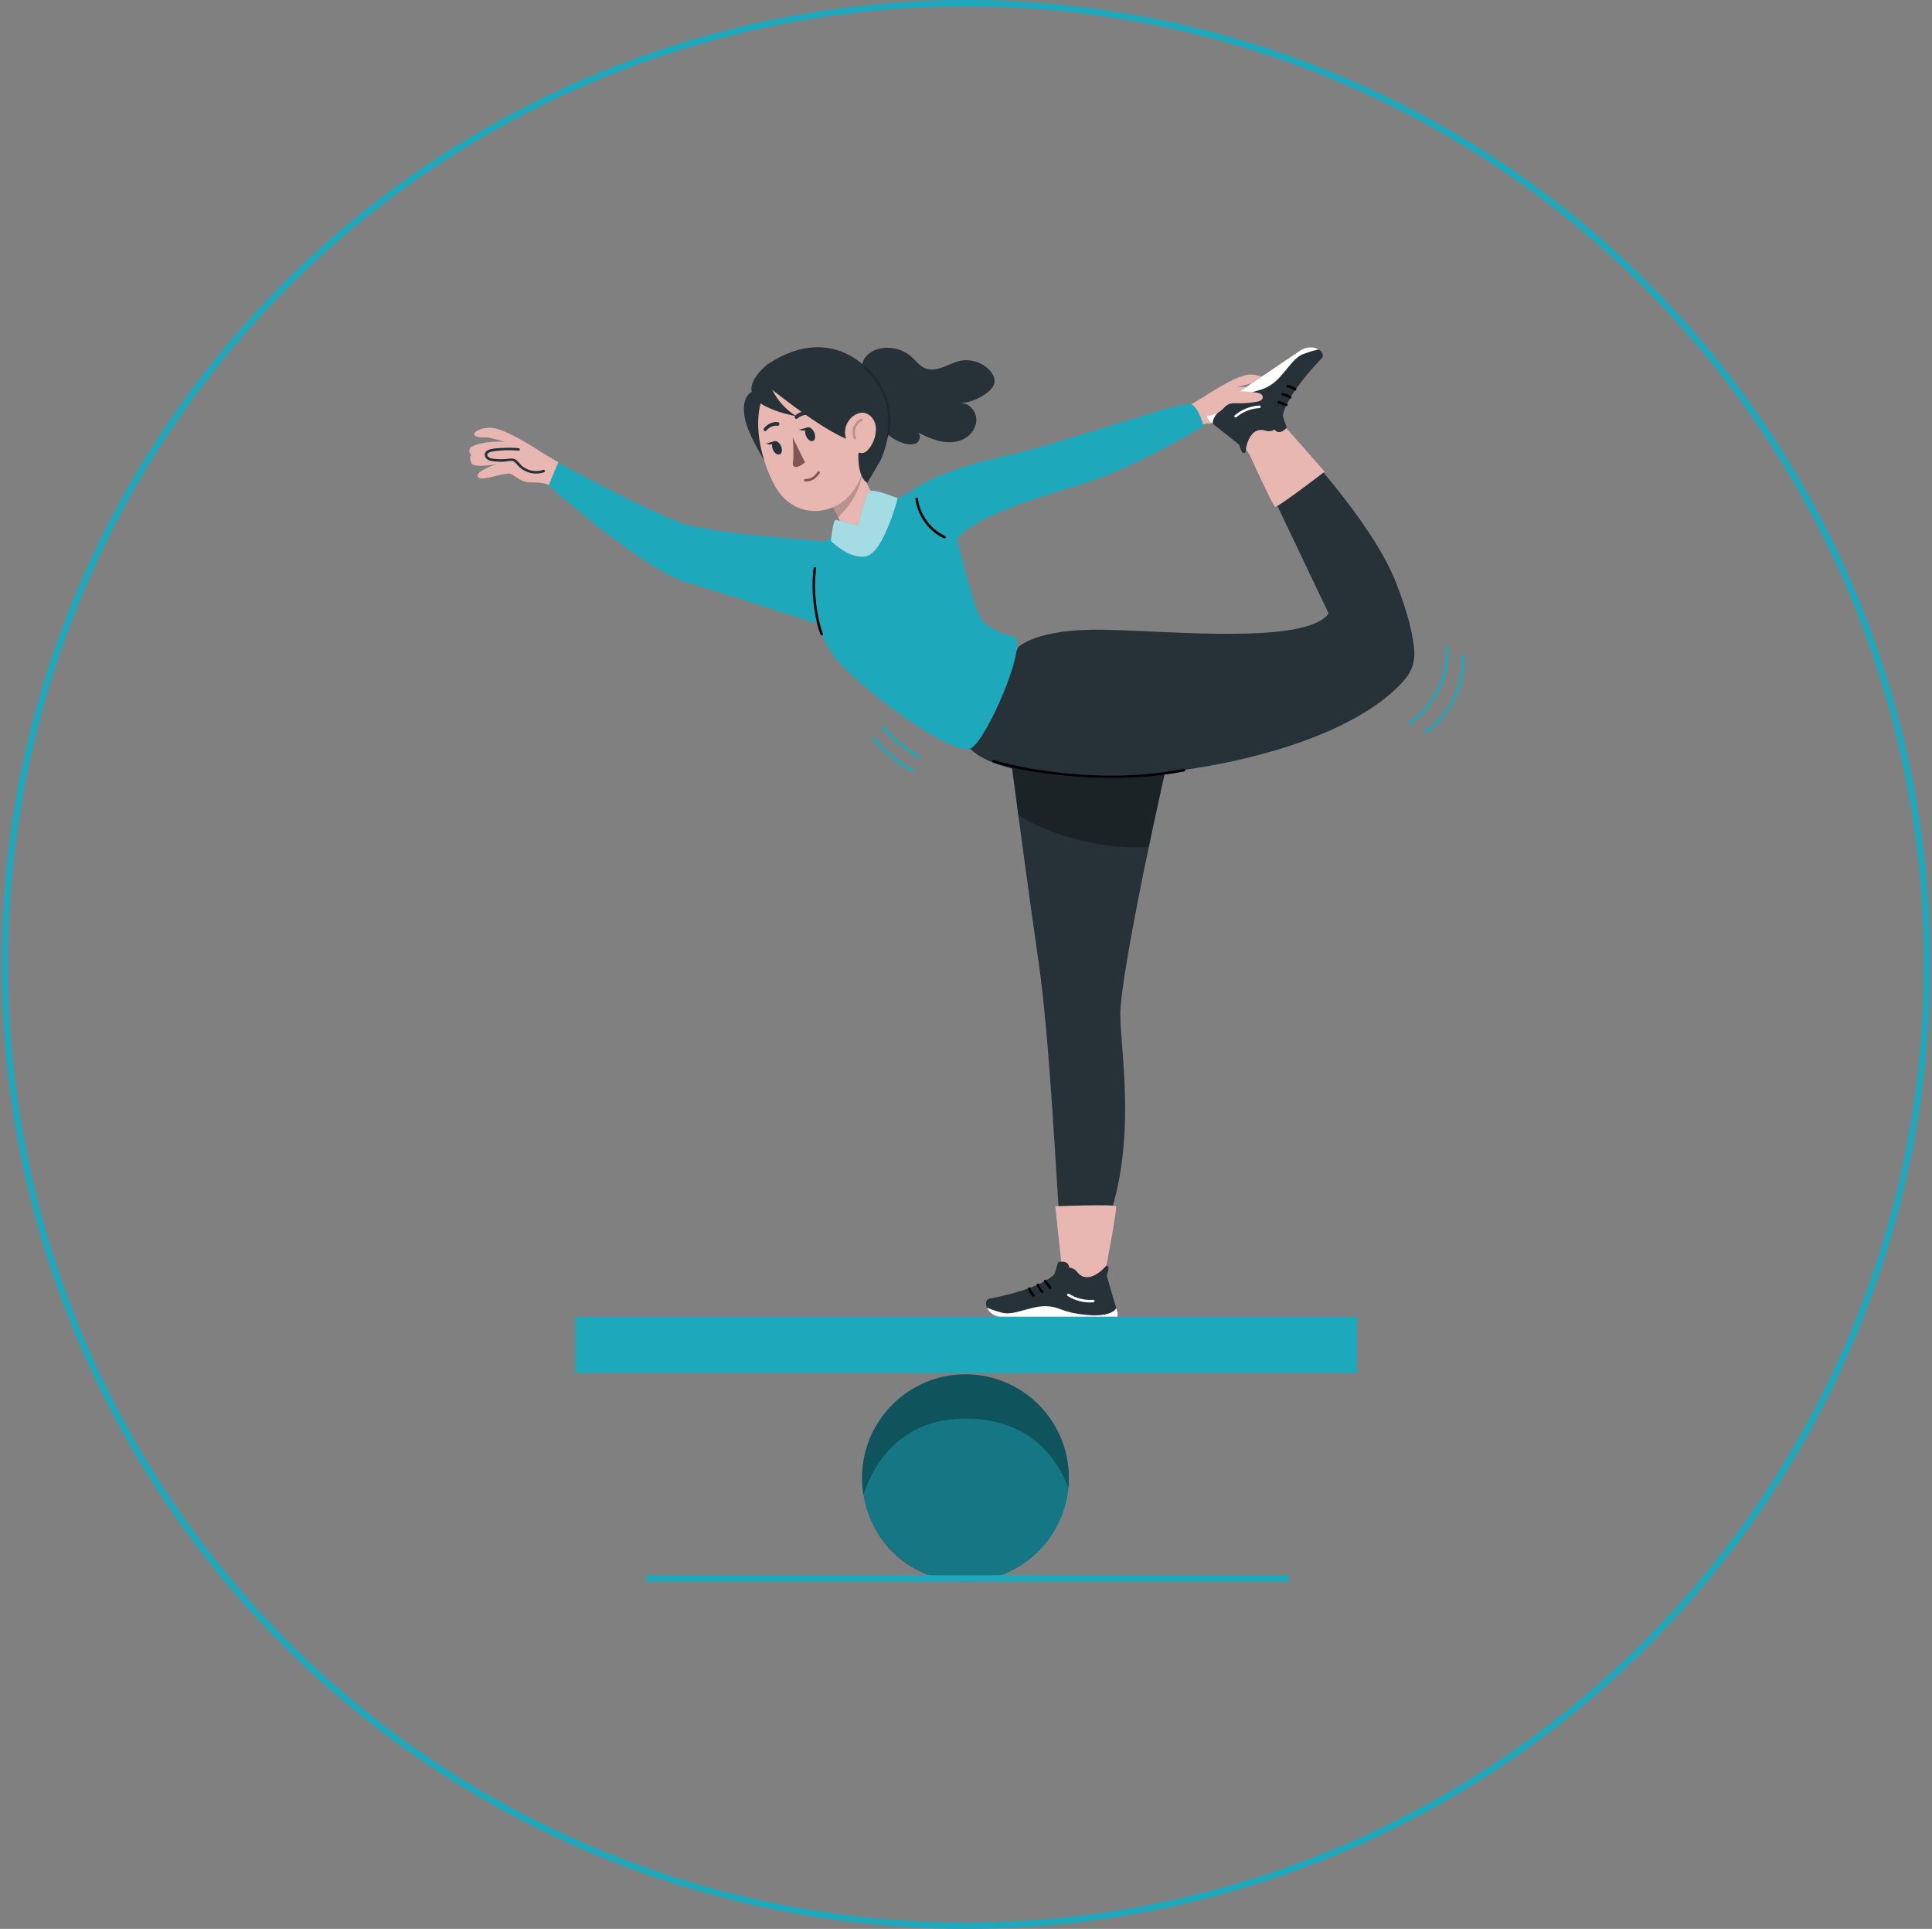 <svg width="601" height="600" viewBox="0 0 601 600" fill="none" xmlns="http://www.w3.org/2000/svg">
<rect x="0" y="0" width="601" height="600" fill="#808080" stroke="none"/>
<circle cx="300.5" cy="300" r="299" stroke="#1EA8BC" stroke-width="2"/>
<g clip-path="url(#clip0_183_1322)">
<path d="M300.33 491.964C318.097 491.964 332.501 477.534 332.501 459.734C332.501 441.934 318.097 427.503 300.33 427.503C282.563 427.503 268.16 441.934 268.16 459.734C268.16 477.534 282.563 491.964 300.33 491.964Z" fill="#1EA8BC"/>
<path opacity="0.3" d="M332.501 459.734C332.501 460.789 332.448 461.834 332.353 462.858C330.784 479.194 317.047 491.964 300.33 491.964C283.613 491.964 271.099 480.292 268.592 465C268.307 463.29 268.16 461.528 268.16 459.723C268.16 441.93 282.559 427.493 300.33 427.493C318.101 427.493 332.501 441.919 332.501 459.723V459.734Z" fill="black"/>
<path opacity="0.3" d="M332.501 459.734C332.501 460.789 332.448 461.834 332.353 462.858C329.077 454.193 320.776 441.265 300.351 441.265C279.926 441.265 271.562 455.702 268.592 465.011C268.307 463.301 268.16 461.539 268.16 459.734C268.16 441.941 282.559 427.503 300.33 427.503C318.101 427.503 332.501 441.93 332.501 459.734Z" fill="black"/>
<path d="M201 491L401 491" stroke="#1EA8BC" stroke-width="2"/>
</g>
<path d="M438.7 225.246C446.443 219.916 451.046 210.64 450.562 201.236C450.54 200.73 449.75 200.73 449.772 201.236C450.246 210.355 445.821 219.388 438.3 224.56C437.879 224.845 438.279 225.531 438.7 225.246Z" fill="#1EA8BC"/>
<path d="M443.652 228C451.394 222.671 455.997 213.405 455.513 203.991C455.492 203.484 454.702 203.484 454.723 203.991C455.197 213.109 450.772 222.143 443.251 227.314C442.83 227.599 443.23 228.285 443.652 228Z" fill="#1EA8BC"/>
<path d="M274.403 226.386C277.584 230.185 281.44 233.362 285.769 235.768C286.212 236.011 286.612 235.335 286.17 235.082C281.903 232.707 278.101 229.562 274.962 225.816C274.635 225.425 274.077 225.985 274.403 226.375V226.386Z" fill="#1EA8BC"/>
<path d="M271.622 230.027C274.951 234.185 279.122 237.625 283.831 240.095C284.284 240.327 284.684 239.651 284.231 239.409C279.565 236.971 275.467 233.583 272.18 229.467C271.864 229.066 271.306 229.636 271.622 230.027Z" fill="#1EA8BC"/>
<path d="M394.163 124.175C394.163 124.175 395.237 123.331 394.532 122.159C394.1 121.441 390.202 119.996 384.83 120.439C384.83 120.439 386.484 119.901 389.233 119.267C390.328 119.014 391.74 119.447 392.962 118.824C394.679 117.948 391.14 116.059 387.969 116.587C384.798 117.115 379.637 120.186 376.013 122.434C375.613 122.676 375.149 122.993 374.644 123.341L369.998 126.096L372.653 132.428C374.538 131.531 376.761 131.805 378.33 131.678C380.848 131.478 382.628 129.209 383.734 129.241C386.684 129.325 391.772 131.636 392.404 130.043C393.036 128.449 387.2 126.644 387.2 126.644C387.2 126.644 393.678 127.805 394.226 126.307C394.984 124.228 394.163 124.175 394.163 124.175Z" fill="#E9B7B2"/>
<path d="M255.211 168.373C253.525 167.887 222.64 166.273 212.022 162.653C201.403 159.023 173.236 143.646 173.236 143.646C173.236 143.646 169.107 150.2 169.833 150.442C170.56 150.685 199.233 176.911 213.949 181.259C228.665 185.607 264.049 197.205 264.049 197.205L268.231 169.903L255.2 168.373H255.211Z" fill="#1EA8BC"/>
<path d="M389.434 140.723L413.314 190.842C406.088 200.572 364.521 196.266 343.296 195.886C322.07 195.506 316.761 201.332 316.761 201.332L301.076 232.085C315.823 250.195 410.628 241.984 437.005 211.379C439.165 208.878 440.239 205.616 439.955 202.324C439.586 198.113 438.248 191.19 434.161 180.963C426.577 161.978 404.603 139.193 400.052 133.114C398.462 130.982 389.445 140.712 389.445 140.712L389.434 140.723Z" fill="#263238"/>
<path d="M363.657 235.272C362.899 236.791 348.499 302.487 348.499 315.394C348.499 328.301 355.251 362.326 340.093 390.039C340.093 390.039 331.192 393.786 330.581 391.306C329.401 386.483 327.273 328.301 323.112 299.437C318.941 270.573 314.011 232.602 314.011 232.602L363.657 235.261V235.272Z" fill="#263238"/>
<path opacity="0.3" d="M314.748 238.29L316.76 253.519C316.76 253.519 332.403 264.431 357.337 263.545L362.34 240.538C345.254 242.775 329.506 241.741 314.748 238.28V238.29Z" fill="black"/>
<path d="M344.296 393.068C344.296 393.068 347.572 375.951 347.172 375.233C346.771 374.515 328.274 375.233 328.274 375.233C328.274 375.233 330.223 393.67 330.349 394.736C330.465 395.696 336.353 397.902 339.893 397.29C343.432 396.678 344.296 393.079 344.296 393.079V393.068Z" fill="#E9B7B2"/>
<path d="M329.19 392.572C331.244 392.214 332.487 392.688 332.603 394.335C333.572 394.356 334.468 394.852 335.047 395.622C337.543 398.936 341.43 396.783 344.064 393.775C345.76 393.617 344.18 396.488 344.327 397.005L347.645 408.339C347.93 409.289 347.382 410.25 346.424 410.503C346.255 410.545 346.076 410.566 345.897 410.556C340.725 410.44 338.27 410.387 331.834 410.239L312.136 409.796C306.763 409.68 305.594 404.392 307.796 403.96C317.719 402.049 324.724 399.358 327.768 396.614C328.337 396.139 328.59 394.082 329.19 392.572Z" fill="#263238"/>
<path d="M311.809 408.361C315.432 409.279 320.626 406.208 325.271 406.313C329.917 406.408 329.874 408.234 337.975 409.015C346.076 409.796 347.245 406.925 347.245 406.925L347.656 408.35C347.94 409.3 347.392 410.26 346.434 410.513C346.265 410.556 346.086 410.577 345.907 410.566C340.735 410.45 338.28 410.397 331.844 410.25L312.146 409.806C309.281 409.743 307.627 408.213 307.026 406.725C307.616 407.02 309.112 407.675 311.819 408.361H311.809Z" fill="white"/>
<path d="M340.093 404.308C337.438 404.53 334.794 403.886 332.54 402.461C332.108 402.187 331.708 402.873 332.14 403.147C334.499 404.635 337.312 405.332 340.093 405.1C340.598 405.057 340.598 404.266 340.093 404.308Z" fill="white"/>
<path d="M327.01 400.35C326.494 399.664 325.988 398.968 325.472 398.282C325.346 398.113 325.124 398.018 324.935 398.145C324.766 398.25 324.661 398.503 324.798 398.683C325.314 399.369 325.82 400.065 326.336 400.751C326.462 400.92 326.683 401.015 326.873 400.888C327.041 400.783 327.147 400.53 327.01 400.35Z" fill="black"/>
<path d="M324.439 401.522C324.366 401.448 324.302 401.363 324.239 401.29C324.208 401.247 324.176 401.216 324.144 401.173C324.134 401.152 324.113 401.131 324.102 401.121C324.06 401.068 324.134 401.163 324.102 401.121C323.976 400.952 323.86 400.783 323.755 400.604C323.649 400.424 323.544 400.255 323.46 400.076C323.418 399.991 323.375 399.896 323.333 399.812C323.323 399.78 323.312 399.759 323.291 399.728C323.291 399.728 323.26 399.654 323.27 399.696C323.281 399.738 323.26 399.664 323.26 399.654C323.249 399.622 323.239 399.601 323.228 399.569C323.154 399.379 322.965 399.221 322.743 399.295C322.554 399.358 322.385 399.58 322.47 399.78C322.807 400.635 323.281 401.406 323.902 402.081C324.039 402.239 324.324 402.229 324.46 402.081C324.608 401.912 324.608 401.68 324.46 401.522H324.439Z" fill="black"/>
<path d="M321.732 402.704C321.658 402.63 321.595 402.546 321.532 402.472C321.5 402.429 321.469 402.398 321.437 402.356C321.426 402.335 321.405 402.313 321.395 402.303C321.353 402.25 321.426 402.345 321.395 402.303C321.268 402.134 321.153 401.965 321.047 401.786C320.942 401.606 320.836 401.437 320.752 401.258C320.71 401.174 320.668 401.079 320.626 400.994C320.615 400.963 320.605 400.941 320.584 400.91C320.584 400.91 320.552 400.836 320.563 400.868C320.573 400.899 320.552 400.836 320.552 400.825C320.542 400.794 320.531 400.773 320.52 400.741C320.447 400.551 320.257 400.393 320.036 400.467C319.846 400.53 319.678 400.751 319.762 400.952C320.099 401.807 320.573 402.577 321.195 403.253C321.332 403.411 321.616 403.4 321.753 403.253C321.9 403.084 321.9 402.852 321.753 402.693L321.732 402.704Z" fill="black"/>
<path d="M388.706 141.409C388.706 141.409 395.89 157.281 396.638 157.64C397.386 157.999 412.07 146.717 412.07 146.717C412.07 146.717 399.861 132.797 399.135 131.995C398.492 131.277 389.496 130.475 386.957 133.019C384.419 135.562 388.695 141.409 388.695 141.409H388.706Z" fill="#E9B7B2"/>
<path d="M400.251 133.082C398.787 134.56 397.492 134.897 396.449 133.62C395.648 134.159 394.637 134.275 393.72 133.979C389.77 132.713 387.842 136.723 387.421 140.702C386.125 141.81 385.757 138.559 385.346 138.222L376.108 130.887C375.328 130.285 375.223 129.177 375.865 128.417C375.981 128.28 376.118 128.164 376.266 128.069C380.553 125.167 382.586 123.795 387.927 120.196L404.265 109.168C408.721 106.16 412.723 109.801 411.175 111.426C404.181 118.729 399.999 124.977 399.093 128.977C398.903 129.694 399.883 131.52 400.262 133.103L400.251 133.082Z" fill="#263238"/>
<path d="M405.361 110.139C401.874 111.49 399.398 116.988 395.543 119.595C391.688 122.201 390.676 120.682 383.619 124.734C376.55 128.776 377.256 131.805 377.256 131.805L376.097 130.887C375.318 130.275 375.213 129.177 375.855 128.417C375.971 128.28 376.108 128.164 376.255 128.069C380.543 125.167 382.576 123.806 387.916 120.196L404.255 109.168C406.635 107.564 408.868 107.859 410.217 108.725C409.574 108.83 407.962 109.157 405.361 110.16V110.139Z" fill="white"/>
<path d="M384.651 129.757C386.652 128.069 389.181 127.077 391.793 126.94C392.299 126.908 392.299 126.116 391.793 126.148C388.959 126.296 386.263 127.372 384.093 129.198C383.703 129.525 384.261 130.085 384.651 129.757Z" fill="white"/>
<path d="M397.628 125.494C398.439 125.758 399.261 126.032 400.072 126.296C400.272 126.359 400.515 126.222 400.557 126.022C400.609 125.8 400.494 125.599 400.283 125.536C399.472 125.272 398.65 124.998 397.839 124.734C397.639 124.671 397.397 124.808 397.354 125.008C397.302 125.23 397.418 125.431 397.628 125.494Z" fill="black"/>
<path d="M398.935 123.014C399.135 123.056 399.325 123.109 399.525 123.172C399.725 123.235 399.946 123.32 400.083 123.373C400.125 123.394 400.262 123.447 400.336 123.489C400.431 123.531 400.515 123.584 400.61 123.626C400.8 123.721 400.979 123.837 401.158 123.953C401.337 124.069 401.6 123.995 401.695 123.816C401.8 123.615 401.737 123.394 401.558 123.278C400.831 122.803 400.01 122.455 399.156 122.265C398.956 122.222 398.724 122.328 398.672 122.539C398.63 122.739 398.735 122.982 398.946 123.024L398.935 123.014Z" fill="black"/>
<path d="M400.473 120.492C400.673 120.534 400.862 120.587 401.063 120.65C401.263 120.713 401.484 120.798 401.621 120.85C401.663 120.872 401.8 120.924 401.874 120.967C401.968 121.009 402.053 121.062 402.148 121.104C402.337 121.199 402.516 121.315 402.695 121.431C402.874 121.547 403.138 121.473 403.233 121.294C403.338 121.093 403.275 120.872 403.096 120.755C402.369 120.281 401.547 119.932 400.694 119.742C400.494 119.7 400.262 119.806 400.209 120.017C400.167 120.217 400.273 120.46 400.483 120.502L400.473 120.492Z" fill="black"/>
<path d="M315.96 198.113C315.96 198.113 307.585 196.699 304.91 191.918C302.223 187.137 296.862 164.046 296.862 164.046L283.578 152.701C283.578 152.701 276.373 156.542 276.184 156.574L256.032 168.721C256.032 168.721 248.479 189.459 259.287 203.959C266.261 213.32 297.251 236.475 302.392 232.57C307.533 228.665 318.878 202.239 315.97 198.113H315.96Z" fill="#1EA8BC"/>
<path d="M308.975 237.171C315.401 239.145 322.09 240.242 328.758 240.992C337.217 241.942 345.781 242.226 354.282 241.709C359.022 241.424 363.752 240.865 368.408 239.968C368.903 239.873 368.692 239.113 368.197 239.208C352.228 242.29 335.247 241.752 319.288 238.828C315.886 238.206 312.494 237.446 309.186 236.422C308.702 236.274 308.491 237.034 308.975 237.182V237.171Z" fill="black"/>
<path d="M168.496 140.712C167.927 140.322 167.411 139.973 166.958 139.699C162.913 137.198 157.14 133.757 153.601 133.166C150.061 132.575 146.111 134.686 148.018 135.668C149.387 136.364 150.957 135.879 152.189 136.164C155.255 136.871 157.109 137.472 157.109 137.472C151.104 136.976 146.754 138.591 146.269 139.393C145.479 140.702 146.68 141.641 146.68 141.641C146.68 141.641 145.764 141.704 146.606 144.026C147.217 145.704 154.454 144.406 154.454 144.406C154.454 144.406 147.933 146.432 148.639 148.205C149.345 149.978 155.033 147.403 158.33 147.308C159.563 147.276 161.554 149.809 164.366 150.031C166.115 150.168 168.612 149.862 170.708 150.865L173.678 143.783L168.485 140.702L168.496 140.712Z" fill="#E9B7B2"/>
<path d="M283.694 152.5C283.694 152.5 291.31 146.548 311.24 142.168C331.181 137.789 367.902 124.386 370.536 125.694C373.169 127.003 374.36 132.554 374.36 132.554C374.36 132.554 352.934 145.609 337.301 150.337C321.669 155.065 300.949 161.513 297.315 168.415C293.68 175.317 283.694 152.49 283.694 152.49V152.5Z" fill="#1EA8BC"/>
<path d="M273.002 108.598C276.626 107.542 280.755 108.492 283.589 111.036C284.927 112.228 286.022 113.78 287.655 114.497C289.414 115.268 291.447 114.909 293.248 114.254C295.05 113.6 296.756 112.661 298.621 112.26C301.791 111.584 305.268 112.608 307.606 114.919C308.733 116.027 309.629 117.6 309.313 119.151C309.07 120.333 308.186 121.273 307.248 122.022C304.825 123.964 301.844 125.156 298.768 125.41C301.296 125.262 303.572 127.679 303.709 130.254C303.846 132.829 302.171 135.277 299.937 136.48C297.694 137.683 295.008 137.778 292.522 137.251C290.036 136.723 287.708 135.604 285.422 134.475C286.559 135.119 286.264 137.05 285.169 137.757C284.073 138.464 282.651 138.274 281.387 137.947C278.332 137.145 275.099 135.087 274.783 131.9L268.262 114.371C267.862 111.648 270.4 109.347 273.002 108.587V108.598Z" fill="#263238"/>
<path d="M235.186 121.42C235.059 121.462 230.287 121.906 231.657 129.842C233.026 137.778 244.403 153.218 244.382 153.366C244.361 153.503 240.105 127.288 240.105 127.288L235.186 121.42Z" fill="#263238"/>
<path d="M257.844 155.761C258.118 156.089 262.637 163.233 261.91 165.344C261.531 166.442 260.372 168.436 260.372 168.436C260.372 168.436 261.763 173.323 266.513 169.956C271.254 166.589 277.648 156.268 277.648 156.268L274.561 157.102C274.561 157.102 267.356 151.445 268.315 141.546C268.662 137.905 257.833 155.761 257.833 155.761H257.844Z" fill="#E9B7B2"/>
<path opacity="0.2" d="M257.75 155.603L267.283 143.161C268.083 144.49 268.389 146.073 268.136 147.614C267.536 152.553 264.417 157.387 260.71 160.933C259.92 159.096 258.94 157.366 257.75 155.603Z" fill="black"/>
<path d="M266.545 126.307C269.326 137.747 270.759 142.517 267.061 149.989C261.51 161.228 247.374 162.051 241.348 151.635C235.923 142.274 232.278 125.146 241.496 117.421C250.723 109.695 263.817 114.856 266.545 126.307Z" fill="#E9B7B2"/>
<path d="M253.209 134.369C253.757 135.499 253.673 136.723 253.009 137.113C252.345 137.504 251.366 136.902 250.818 135.784C250.27 134.654 250.354 133.43 251.018 133.04C251.682 132.649 252.661 133.24 253.209 134.369Z" fill="#263238"/>
<path d="M242.897 138.602C243.423 139.699 243.328 140.892 242.665 141.282C242.001 141.673 241.043 141.103 240.505 140.005C239.979 138.908 240.073 137.705 240.737 137.325C241.401 136.934 242.359 137.504 242.897 138.602Z" fill="#263238"/>
<path d="M252.44 129.135C252.314 129.219 252.166 129.262 252.008 129.219C249.628 128.607 248.142 130.116 248.132 130.138C247.911 130.359 247.563 130.359 247.352 130.116C247.142 129.874 247.152 129.494 247.373 129.272C247.447 129.188 249.312 127.299 252.261 128.058C252.556 128.132 252.735 128.459 252.661 128.776C252.63 128.934 252.535 129.061 252.43 129.145L252.44 129.135Z" fill="#263238"/>
<path d="M237.998 134.116C237.872 134.116 237.756 134.063 237.661 133.958C237.472 133.736 237.493 133.367 237.693 133.145C239.736 130.844 241.97 131.298 242.064 131.319C242.328 131.383 242.496 131.678 242.423 131.995C242.349 132.311 242.086 132.512 241.812 132.459C241.727 132.438 239.989 132.111 238.357 133.947C238.251 134.063 238.114 134.127 237.988 134.127L237.998 134.116Z" fill="#263238"/>
<path d="M246.562 136.047C246.562 136.047 247.1 140.828 246.626 144.269C246.541 144.87 247.079 145.377 247.669 145.282C249.185 145.05 250.418 143.794 250.418 143.794L246.562 136.047Z" fill="#7E5653"/>
<path d="M251.176 132.945L248.532 133.694C248.532 133.694 251.756 134.602 251.176 132.945Z" fill="#263238"/>
<path d="M240.979 137.219L238.335 137.968C238.335 137.968 240.59 139.024 240.979 137.219Z" fill="#263238"/>
<path d="M269.822 150.221C266.893 148.564 266.493 141.852 267.567 137.251C262.005 138.907 239.811 120.914 239.811 120.914C239.811 120.914 238.557 118.402 240.053 121.642L235.081 123.911C230.636 119.605 238.768 113.315 238.768 113.315C260.246 99.173 272.455 117.727 272.455 117.727C274.162 120.629 276.616 124.016 276.806 129.684C276.89 132.238 276.363 137.546 274.046 142.949L269.811 150.221H269.822Z" fill="#263238"/>
<path d="M272.476 133.557C272.434 136.364 271.212 138.802 269.674 140.269C267.356 142.474 263.543 138.834 262.964 135.562C262.437 132.617 264.186 129.483 267.104 128.554C269.979 127.636 272.518 130.348 272.476 133.557Z" fill="#E9B7B2"/>
<g opacity="0.2">
<path d="M266.303 136.1C265.429 134.158 266.271 131.858 268.167 130.918C268.62 130.697 268.22 130.011 267.767 130.232C266.724 130.75 265.913 131.657 265.481 132.744C265.007 133.958 265.092 135.319 265.618 136.501C265.829 136.966 266.503 136.565 266.303 136.1Z" fill="black"/>
</g>
<path d="M239.388 119.32C240.958 123.552 243.886 127.119 247.689 129.452C247.689 129.452 238.63 128.006 234.29 123.721L239.378 119.32H239.388Z" fill="#263238"/>
<g opacity="0.2">
<path d="M276.584 135.688C278.332 127.763 275.404 119.098 269.105 113.948C268.715 113.632 268.157 114.191 268.546 114.508C274.624 119.468 277.511 127.805 275.815 135.477C275.709 135.973 276.468 136.184 276.573 135.688H276.584Z" fill="black"/>
</g>
<path d="M254.338 146.749C253.499 148.045 252.158 149.12 250.529 148.976C250.025 148.925 249.922 149.717 250.43 149.758C252.331 149.936 253.958 148.775 254.966 147.241C255.087 147.062 255.081 146.831 254.901 146.687C254.746 146.565 254.468 146.575 254.348 146.753L254.338 146.749Z" fill="#7E5653"/>
<path d="M161.322 139.403C159.626 139.256 157.919 139.235 156.223 139.34C154.854 139.425 153.105 139.425 151.82 140.005C150.957 140.395 150.525 141.25 150.957 142.147C151.525 143.329 152.979 143.456 154.127 143.562C154.928 143.635 155.739 143.657 156.54 143.625C157.403 143.593 158.372 143.308 159.226 143.382C160.079 143.456 160.479 144.1 161.006 144.701C161.417 145.176 161.88 145.598 162.396 145.957C164.377 147.329 166.968 147.688 169.243 146.907C169.717 146.738 169.517 145.978 169.033 146.147C166.979 146.854 164.703 146.559 162.902 145.345C162.017 144.754 161.522 143.889 160.743 143.203C159.9 142.453 158.962 142.601 157.919 142.717C156.603 142.865 155.275 142.886 153.959 142.749C153.295 142.686 152.347 142.622 151.862 142.084C150.999 141.124 152.221 140.638 152.937 140.501C155.676 139.984 158.541 139.952 161.311 140.184C161.817 140.227 161.817 139.435 161.311 139.393L161.322 139.403Z" fill="#263238"/>
<path d="M258.487 168.278C258.487 168.278 259.119 161.365 260.077 161.693C261.036 162.009 266.229 163.286 266.756 163.392C267.283 163.497 268.979 152.965 270.896 152.659C272.802 152.342 279.27 154.98 279.27 154.98C279.27 154.98 275.036 171.043 269.948 172.848C264.86 174.652 258.497 168.278 258.497 168.278H258.487Z" fill="#1EA8BC"/>
<path opacity="0.6" d="M258.487 168.278C258.487 168.278 259.119 161.365 260.077 161.693C261.036 162.009 266.229 163.286 266.756 163.392C267.283 163.497 268.979 152.965 270.896 152.659C272.802 152.342 279.27 154.98 279.27 154.98C279.27 154.98 275.036 171.043 269.948 172.848C264.86 174.652 258.497 168.278 258.497 168.278H258.487Z" fill="white"/>
<path d="M284.758 155.16C285.433 160.437 288.825 165.196 293.639 167.455C294.092 167.666 294.502 166.99 294.039 166.769C289.488 164.626 286.181 160.162 285.549 155.149C285.485 154.653 284.695 154.643 284.758 155.149V155.16Z" fill="black"/>
<path d="M253.093 176.774C252.566 180.784 252.682 184.847 253.24 188.857C253.641 191.718 254.199 194.641 255.242 197.343C255.421 197.817 256.19 197.606 256 197.131C254.989 194.535 254.441 191.728 254.041 188.974C253.462 184.942 253.346 180.826 253.873 176.774C253.936 176.267 253.146 176.278 253.082 176.774H253.093Z" fill="black"/>
<path d="M378.994 121.99C382.881 121.547 386.821 121.578 390.697 122.085C391.192 122.148 391.698 122.222 392.119 122.475C392.541 122.729 392.878 123.204 392.815 123.7C392.72 124.481 391.782 124.829 391.013 124.966C389.086 125.325 387.116 125.483 385.156 125.441C384.061 125.42 382.902 125.346 381.944 125.874C381.269 126.243 380.785 126.866 380.216 127.393C378.72 128.797 376.603 129.515 374.57 129.314" fill="#E9B7B2"/>
<path d="M422.154 409.564H179V427.072H422.154V409.564Z" fill="#1EA8BC"/>
<defs>
<clipPath id="clip0_183_1322">
<rect width="200" height="65" fill="white" transform="translate(201 427)"/>
</clipPath>
</defs>
</svg>
